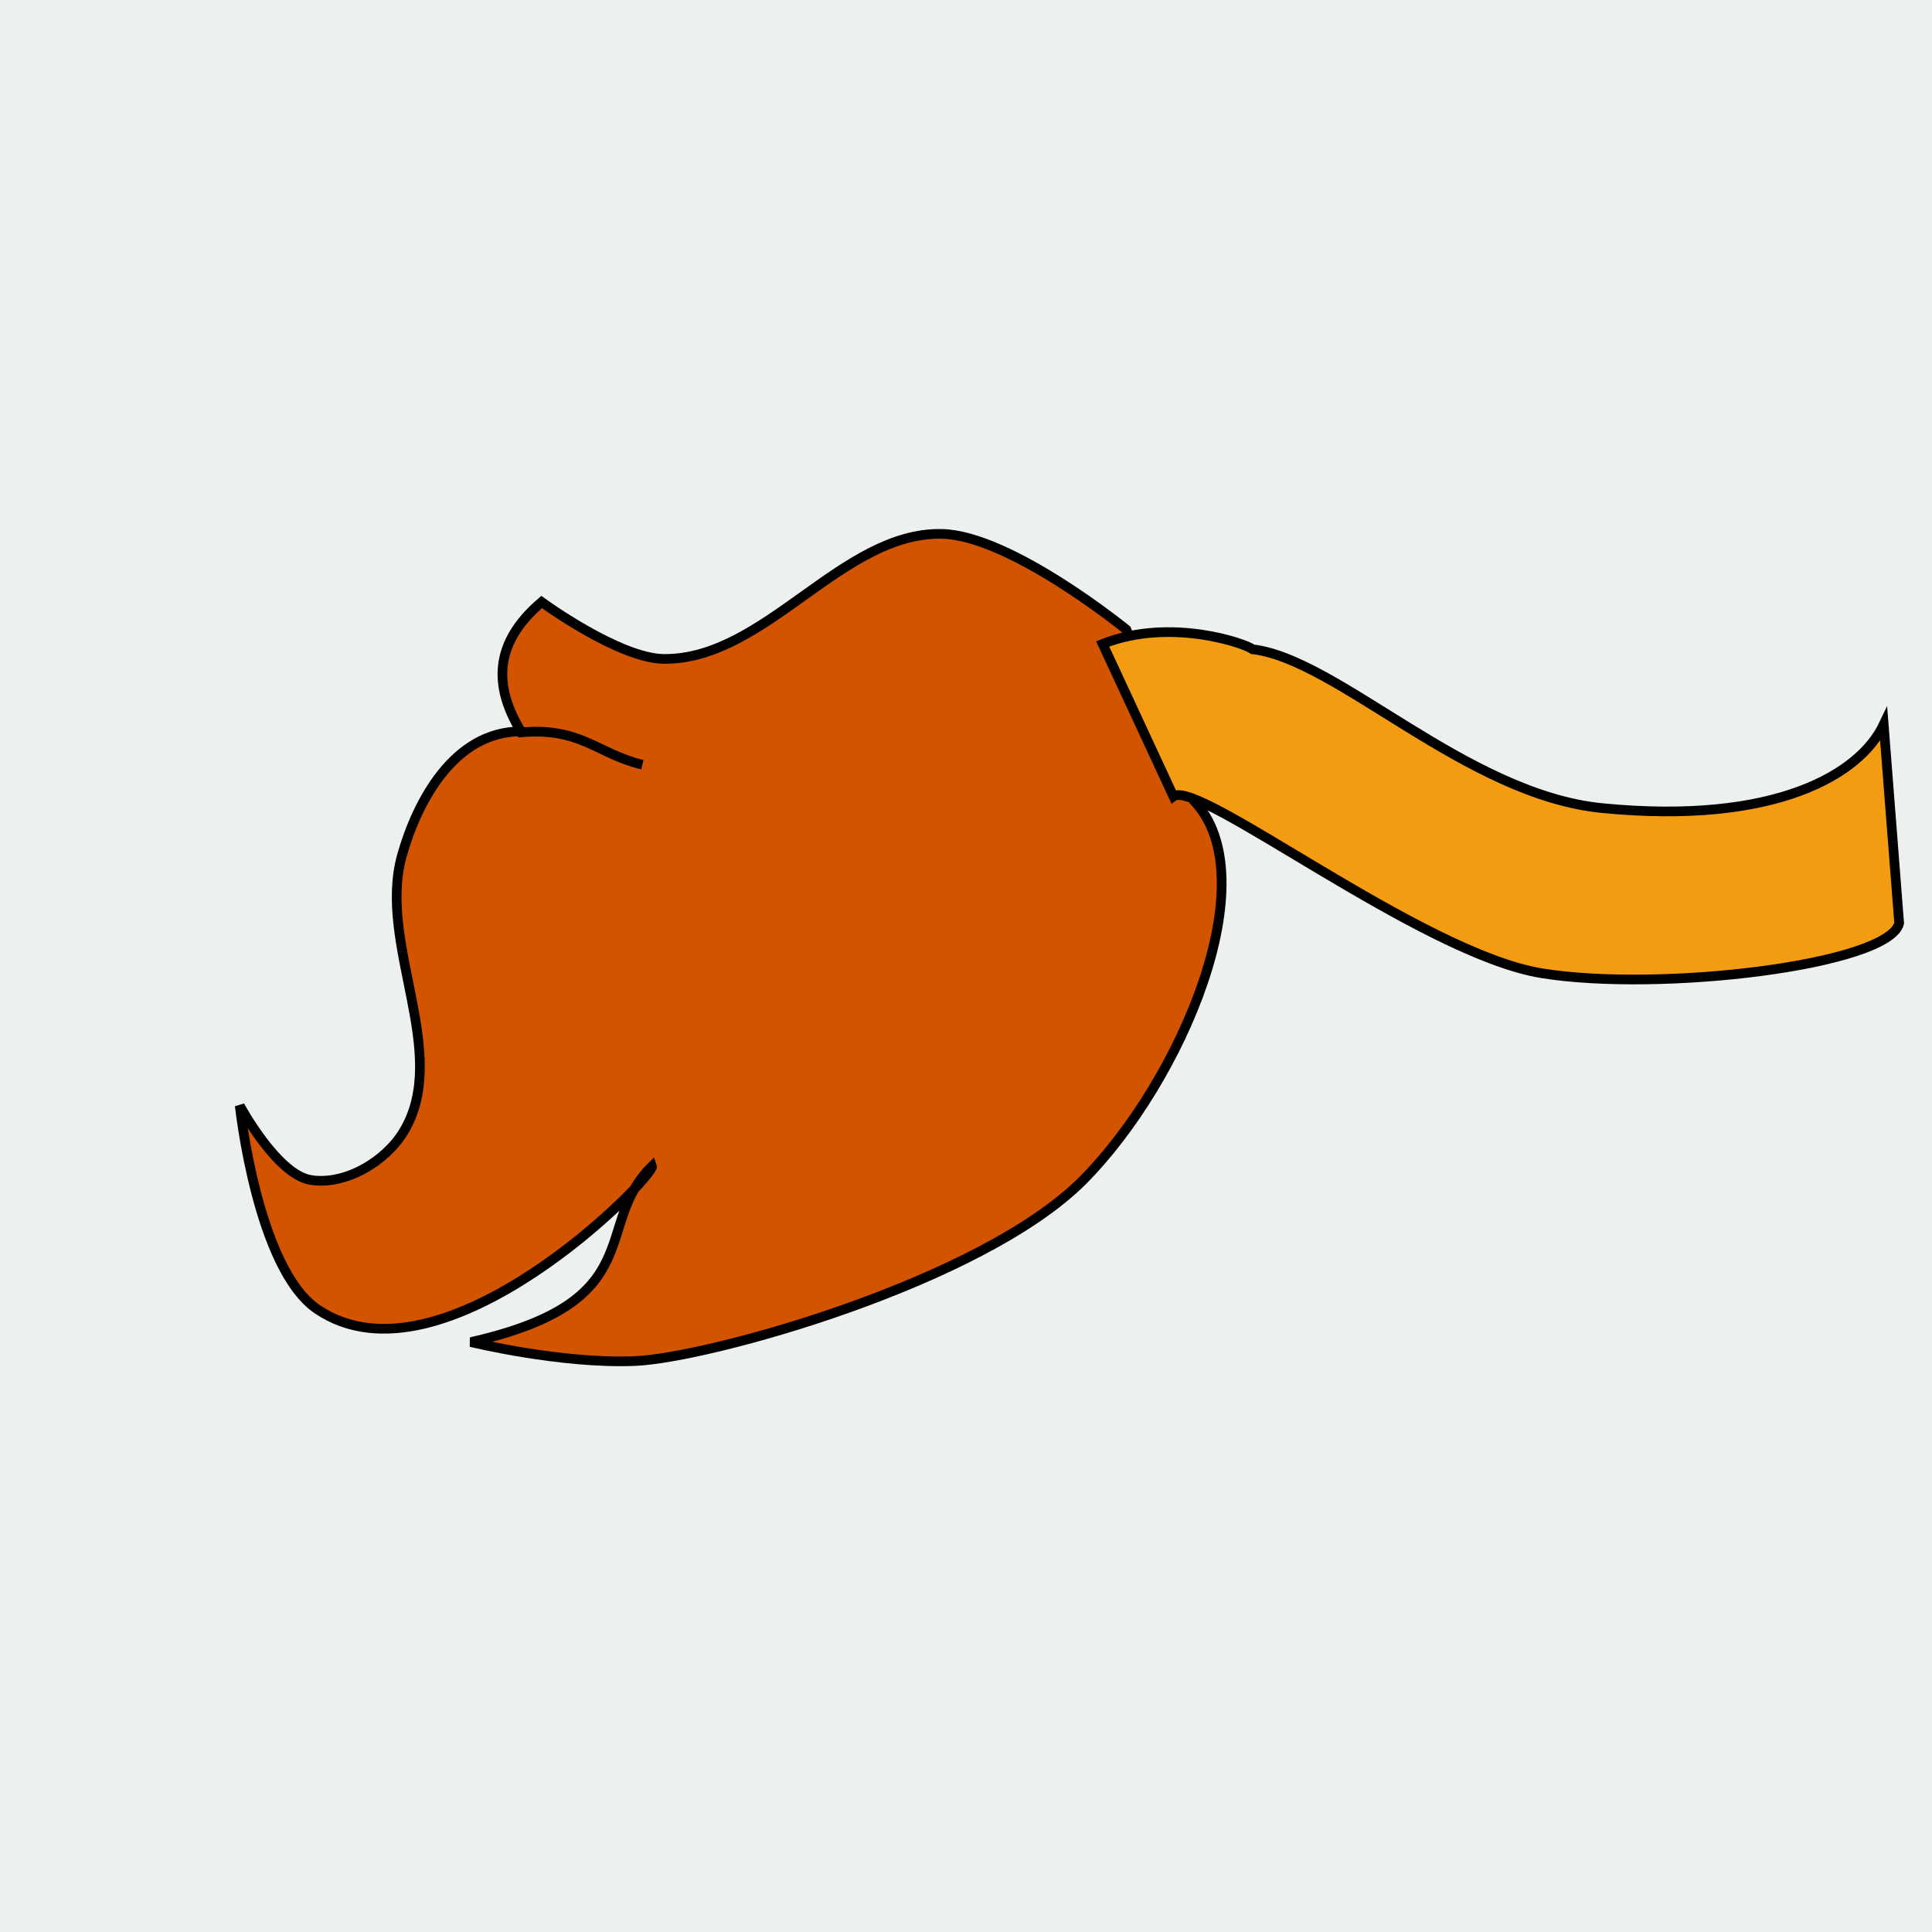 <?xml version="1.0" encoding="UTF-8" standalone="no"?>
<!-- Created with Inkscape (http://www.inkscape.org/) -->

<svg
   xmlns:dc="http://purl.org/dc/elements/1.1/"
   xmlns:cc="http://creativecommons.org/ns#"
   xmlns:rdf="http://www.w3.org/1999/02/22-rdf-syntax-ns#"
   xmlns:svg="http://www.w3.org/2000/svg"
   xmlns="http://www.w3.org/2000/svg"
   xmlns:sodipodi="http://sodipodi.sourceforge.net/DTD/sodipodi-0.dtd"
   xmlns:inkscape="http://www.inkscape.org/namespaces/inkscape"
   width="200"
   height="200"
   viewBox="0 0 52.917 52.917"
   version="1.1"
   id="svg8"
   inkscape:version="0.92.3 (2405546, 2018-03-11)"
   sodipodi:docname="icono.svg">
  <defs
     id="defs2" />
  <sodipodi:namedview
     id="base"
     pagecolor="#ffffff"
     bordercolor="#666666"
     borderopacity="1.0"
     inkscape:pageopacity="0.0"
     inkscape:pageshadow="2"
     inkscape:zoom="1.979899"
     inkscape:cx="-12.974556"
     inkscape:cy="117.17257"
     inkscape:document-units="mm"
     inkscape:current-layer="layer1"
     showgrid="true"
     units="px"
     inkscape:window-width="1366"
     inkscape:window-height="745"
     inkscape:window-x="-8"
     inkscape:window-y="-8"
     inkscape:window-maximized="1"
     inkscape:snap-global="false">
    <inkscape:grid
       type="xygrid"
       id="grid4293" />
  </sodipodi:namedview>
  <g
     inkscape:label="Capa 1"
     inkscape:groupmode="layer"
     id="layer1"
     transform="translate(0,-244.083)">
    <rect
       style="fill:#ecf0f1;fill-opacity:1;fill-rule:evenodd;stroke:none;stroke-width:2.16;stroke-linejoin:miter;stroke-miterlimit:4;stroke-dasharray:none;stroke-dashoffset:0;stroke-opacity:1"
       id="rect815"
       width="52.917"
       height="52.917"
       x="2.5687237e-008"
       y="244.083" />
    <path
       style="fill:#d35400;fill-opacity:1;stroke:#000000;stroke-width:0.265px;stroke-linecap:butt;stroke-linejoin:miter;stroke-opacity:1"
       d="m 30.852,261.328 c 0,0 -3.168,-2.583 -5.055,-2.622 -2.744,-0.057 -4.826,3.442 -7.607,3.425 -1.233,-0.007 -3.355,-1.559 -3.355,-1.559 -1.343,1.146 -1.298,2.334 -0.567,3.544 -1.842,0 -2.851,1.943 -3.26,3.402 -0.679,2.427 1.35,5.402 0.047,7.56 -0.495,0.82 -1.606,1.481 -2.551,1.323 -0.923,-0.154 -1.937,-2.032 -1.937,-2.032 0,0 0.478,4.461 2.126,5.575 3.431,2.319 9.263,-3.653 9.166,-3.921 -1.645,1.608 -0.013,3.701 -4.961,4.819 0,0 2.456,0.602 4.488,0.52 2.032,-0.082 9.507,-2.16 12.284,-4.961 2.681,-2.705 5.065,-8.272 3.024,-10.394 z"
       id="path5635"
       inkscape:connector-curvature="0"
       sodipodi:nodetypes="cssccssscscczscc" />
    <path
       style="fill:#f39c12;fill-opacity:1;stroke:#000000;stroke-width:0.265;stroke-linecap:butt;stroke-linejoin:miter;stroke-opacity:1;stroke-miterlimit:4;stroke-dasharray:none"
       d="m 51.594,263.927 c -0.646,1.359 -2.954,2.753 -7.701,2.291 -3.741,-0.364 -7.254,-4.08 -9.582,-4.351 -0.198,-0.156 -2.253,-0.883 -4.109,-0.147 l 1.938,4.176 c 0.667,-0.5 6.78,4.307 10.089,4.844 3.243,0.526 9.502,-0.223 9.789,-1.37 z"
       id="path5633"
       inkscape:connector-curvature="0"
       sodipodi:nodetypes="cscccscc" />
    <path
       style="fill:none;stroke:#000000;stroke-width:0.265;stroke-linecap:butt;stroke-linejoin:miter;stroke-miterlimit:4;stroke-dasharray:none;stroke-opacity:1"
       d="m 14.181,264.151 c 1.718,-0.182 2.172,0.585 3.413,0.876"
       id="path5637"
       inkscape:connector-curvature="0"
       sodipodi:nodetypes="cc" />
  </g>
</svg>
